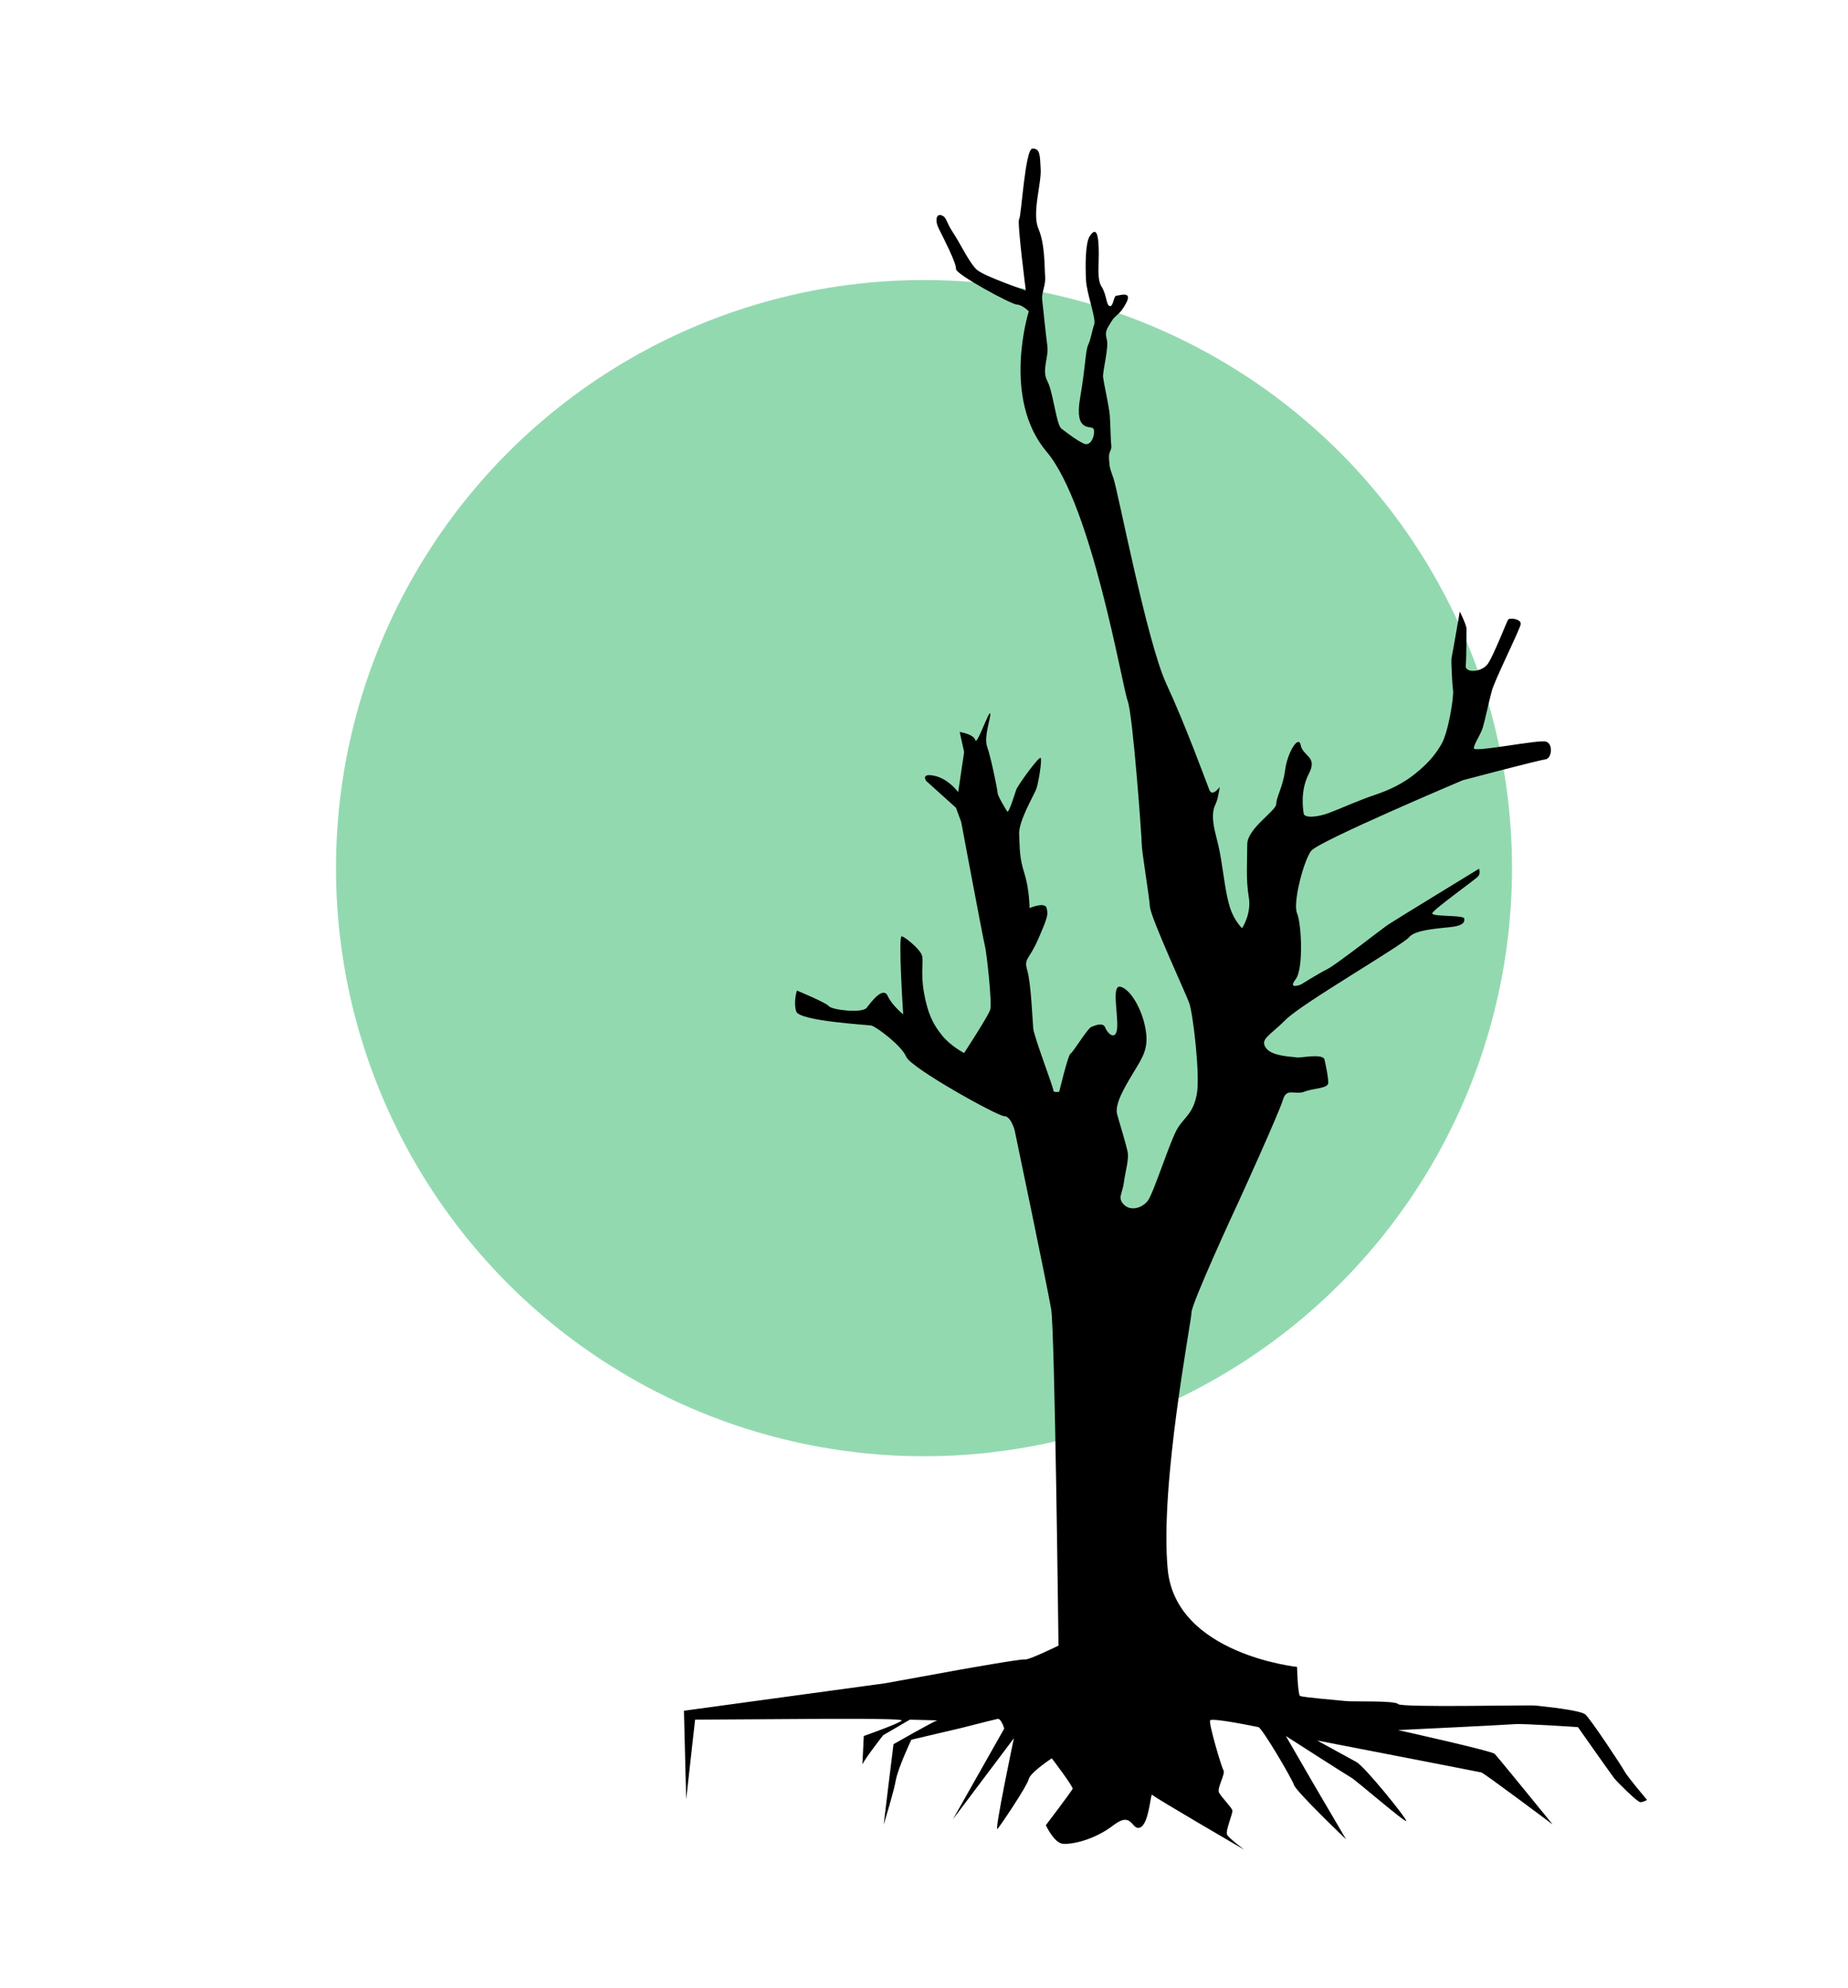 <?xml version="1.0" encoding="utf-8"?>
<!-- Generator: Adobe Illustrator 16.0.4, SVG Export Plug-In . SVG Version: 6.00 Build 0)  -->
<!DOCTYPE svg PUBLIC "-//W3C//DTD SVG 1.1//EN" "http://www.w3.org/Graphics/SVG/1.1/DTD/svg11.dtd">
<svg version="1.1" id="Layer_1" xmlns="http://www.w3.org/2000/svg" xmlns:xlink="http://www.w3.org/1999/xlink" x="0px" y="0px"
	 width="395.98px" height="425.979px" viewBox="-776.356 29.603 395.98 425.979"
	 enable-background="new -776.356 29.603 395.98 425.979" xml:space="preserve">
<circle fill="#93D9B0" cx="-578.366" cy="215.595" r="125.994"/>
<path d="M-549.549,382.164c0,0-0.784-67.351-1.566-72.05s-7.832-38.374-7.832-38.374s-0.786-3.001-2.219-3.001
	s-20.063-10.35-21.019-12.738s-6.528-6.528-7.484-6.688s-15.446-0.955-16.083-3.025s0.159-4.459,0.159-4.459s6.21,2.549,6.847,3.345
	s7.165,1.593,8.121,0.318s3.503-4.618,4.458-2.548s3.344,3.98,3.344,3.98s-1.115-16.878-0.318-16.72
	c0.796,0.16,3.822,2.707,4.299,3.981s-0.319,3.663,0.478,8.121s1.911,6.688,3.822,9.076s4.777,3.821,4.777,3.821
	s5.096-7.802,5.573-9.235s-0.796-12.579-1.115-13.694c-0.318-1.114-5.096-26.591-5.096-26.591l-1.114-3.025l-6.369-5.732
	c0,0-1.274-1.751,1.751-1.115s5.095,3.503,5.095,3.503l1.274-8.599l-0.956-4.299c0,0,3.025,0.478,3.344,1.751
	s2.867-6.21,3.185-5.732s-1.434,4.937-0.637,7.166s2.229,9.235,2.229,9.872s1.751,3.503,2.07,3.981s1.592-3.662,1.911-4.618
	s4.937-7.325,5.255-6.847s-0.478,5.414-0.956,6.688s-3.821,6.847-3.662,9.713c0.159,2.867,0,4.777,1.114,8.28
	s1.115,7.483,1.115,7.483s3.343-1.433,3.662,0c0.319,1.434,0.318,1.752-1.751,6.529s-3.184,4.14-2.388,6.847
	s1.115,10.668,1.274,12.42s4.299,12.578,4.299,13.216s1.274,0.319,1.274,0.319s1.911-7.962,2.389-8.121s3.663-5.414,4.458-5.732
	s2.548-1.115,3.025,0.159s2.388,3.025,2.547-0.159s-1.273-9.235,0.796-8.599s4.458,4.617,5.254,8.917s-0.636,6.21-2.547,9.395
	s-4.141,6.847-3.503,9.076s1.911,6.369,2.229,7.962s-0.478,4.14-0.796,6.528s-1.433,3.345,0,4.777s3.822,0.797,5.096-0.796
	s4.936-13.377,6.528-15.765s3.185-3.025,3.981-7.006s-0.797-17.355-1.593-19.585s-8.28-18.312-8.439-20.7
	s-1.751-11.783-1.751-13.375s-1.911-27.866-3.025-30.732s-7.644-41.877-17.356-53.342s-3.821-30.094-3.821-30.094
	s-1.434-1.433-2.548-1.433s-13.216-6.528-13.057-7.643s-2.708-6.688-3.663-8.599s-0.477-3.344,0.637-2.866s0.796,1.273,2.388,3.662
	s3.503,6.529,5.096,7.962s10.509,4.458,10.509,4.458s-1.911-14.809-1.433-15.286s1.273-15.127,2.866-15.127s1.593,1.274,1.752,4.458
	s-1.911,9.395-0.478,12.738s1.274,8.28,1.433,10.191s-0.796,3.503-0.637,4.936s0.796,7.644,1.115,10.032s-1.273,5.096,0,7.484
	s1.911,9.394,3.025,10.19s3.025,2.388,4.777,3.185s2.547-2.389,2.07-3.185s-4.14,0.956-2.866-6.528s1.114-10.032,1.751-11.465
	s0.796-3.025,1.274-4.299s-1.592-6.529-1.751-9.554s-0.159-7.961,0.796-9.395s1.751-1.592,1.911,2.229s-0.478,6.847,0.637,8.598
	s0.955,3.981,1.751,4.14s0.796-2.229,1.433-2.229s3.503-1.114,2.07,1.592s-2.229,2.388-3.185,3.98s-1.433,2.07-0.956,3.822
	s-0.956,6.847-0.796,8.121s1.274,6.209,1.433,8.121s0.16,5.096,0.319,6.37s-0.637,1.274-0.478,3.025s0,1.433,0.956,4.14
	s7.165,35.031,11.305,43.948s8.598,21.177,9.235,22.77s2.229-0.637,2.229-0.637s-0.319,2.07-0.637,3.025s-0.955,1.593-0.796,3.981
	s0.956,4.14,1.592,7.802c0.637,3.662,1.114,8.28,2.07,11.146s2.548,4.299,2.548,4.299s2.07-3.024,1.433-6.688
	c-0.637-3.662-0.318-7.961-0.318-11.305c0-3.344,6.209-7.165,6.209-8.598s1.433-3.663,1.911-7.325s2.867-7.643,3.344-5.254
	s3.662,2.389,1.751,6.051s-1.274,7.643-1.115,8.598s2.867,0.796,5.414-0.159s6.369-2.707,9.713-3.821s6.21-2.548,8.599-4.458
	s4.14-3.662,5.732-6.369s2.707-10.35,2.548-11.465s-0.478-6.529-0.318-7.166s1.751-9.872,1.751-9.872s1.433,2.866,1.433,3.662
	s0,6.37-0.159,7.962s3.503,1.433,4.777-0.478s3.981-8.917,4.299-9.395s2.867-0.159,2.707,0.956s-5.574,11.942-6.21,14.331
	s-1.433,6.21-1.911,7.802s-1.911,3.503-1.911,4.458s13.853-1.911,15.445-1.433s1.274,3.663-0.159,3.822s-17.675,4.458-17.675,4.458
	s-30.891,13.057-32.483,15.127c-1.592,2.069-3.981,11.146-3.025,13.375s1.433,11.942-0.318,14.172s1.115,1.114,1.115,1.114
	s3.821-2.389,5.732-3.344s11.624-8.599,13.057-9.554s19.426-11.942,19.426-11.942s0.319,0.956-0.159,1.593s-9.713,7.164-9.873,7.961
	s6.688,0.318,6.847,1.115c0.159,0.796-0.319,1.433-2.229,1.751s-8.121,0.478-9.554,2.229s-22.929,14.17-26.432,17.674
	s-5.573,4.14-4.299,6.051s6.05,1.911,6.688,2.07s5.573-0.956,5.892,0.478s0.796,3.663,0.796,4.937s-3.026,1.115-5.096,1.911
	s-3.822-0.956-4.618,1.751s-9.395,21.655-9.713,22.292s-9.873,21.336-9.873,23.247s-6.847,36.941-5.095,55.094
	s27.706,20.859,27.706,20.859s0.16,5.895,0.637,6.213s8.598,0.955,9.872,1.114s10.509-0.16,11.146,0.637s28.025,0.16,29.458,0.319
	s9.554,0.954,10.668,1.91s7.961,11.305,8.439,12.261s4.777,6.051,4.777,6.051s-0.796,0.478-1.433,0.478s-4.936-4.298-5.573-5.095
	s-7.802-10.987-7.802-10.987s-11.783-0.796-13.535-0.637s-25,1.273-25,1.273s20.063,4.459,20.7,5.096s12.42,15.127,12.42,15.127
	s-14.649-10.987-15.286-11.146s-35.19-6.847-35.19-6.847s6.687,3.663,8.439,4.618s10.509,11.783,10.668,12.579
	s-10.668-8.598-11.783-9.235s-14.012-8.917-14.012-8.917s5.254,9.076,5.891,10.19s7.006,11.942,7.006,11.942
	s-10.668-10.191-11.146-11.624s-6.847-12.261-7.643-12.42s-10.032-2.069-10.35-1.433s2.389,9.872,2.866,10.668
	s-1.434,3.822-0.956,4.777s2.707,3.185,2.866,3.821s-1.593,4.459-1.115,5.255s3.663,3.185,3.663,3.185s-19.426-11.306-19.745-11.783
	s-0.637,6.21-2.548,7.006s-1.593-3.662-5.732-0.478s-8.917,4.14-10.828,3.98s-3.662-3.98-3.662-3.98s5.573-7.325,5.732-7.803
	s-4.459-6.531-4.459-6.531s-4.618,3.024-4.936,4.458s-5.891,9.714-6.688,10.669s3.503-19.426,3.503-19.426l-13.057,17.355
	l10.987-19.426c0,0-0.637-2.229-1.433-2.07s-7.643,1.911-7.643,1.911l-10.828,2.548c0,0-2.867,6.05-3.344,8.757
	s-2.388,8.6-2.547,9.396s2.07-17.197,2.07-17.197s8.917-5.096,9.395-5.096s-5.892-0.159-5.892-0.159l-5.732,3.344
	c0,0-4.458,5.731-4.458,6.369s0.318-6.21,0.318-6.21s8.121-2.866,8.121-3.344s-18.789-0.318-18.789-0.318l-25.477,0.159
	l-1.911,17.038l-0.478-18.948l43.151-5.892c0,0,14.808-2.707,15.764-2.866s13.375-2.389,14.171-2.229
	S-549.549,382.164-549.549,382.164z"/>
</svg>
